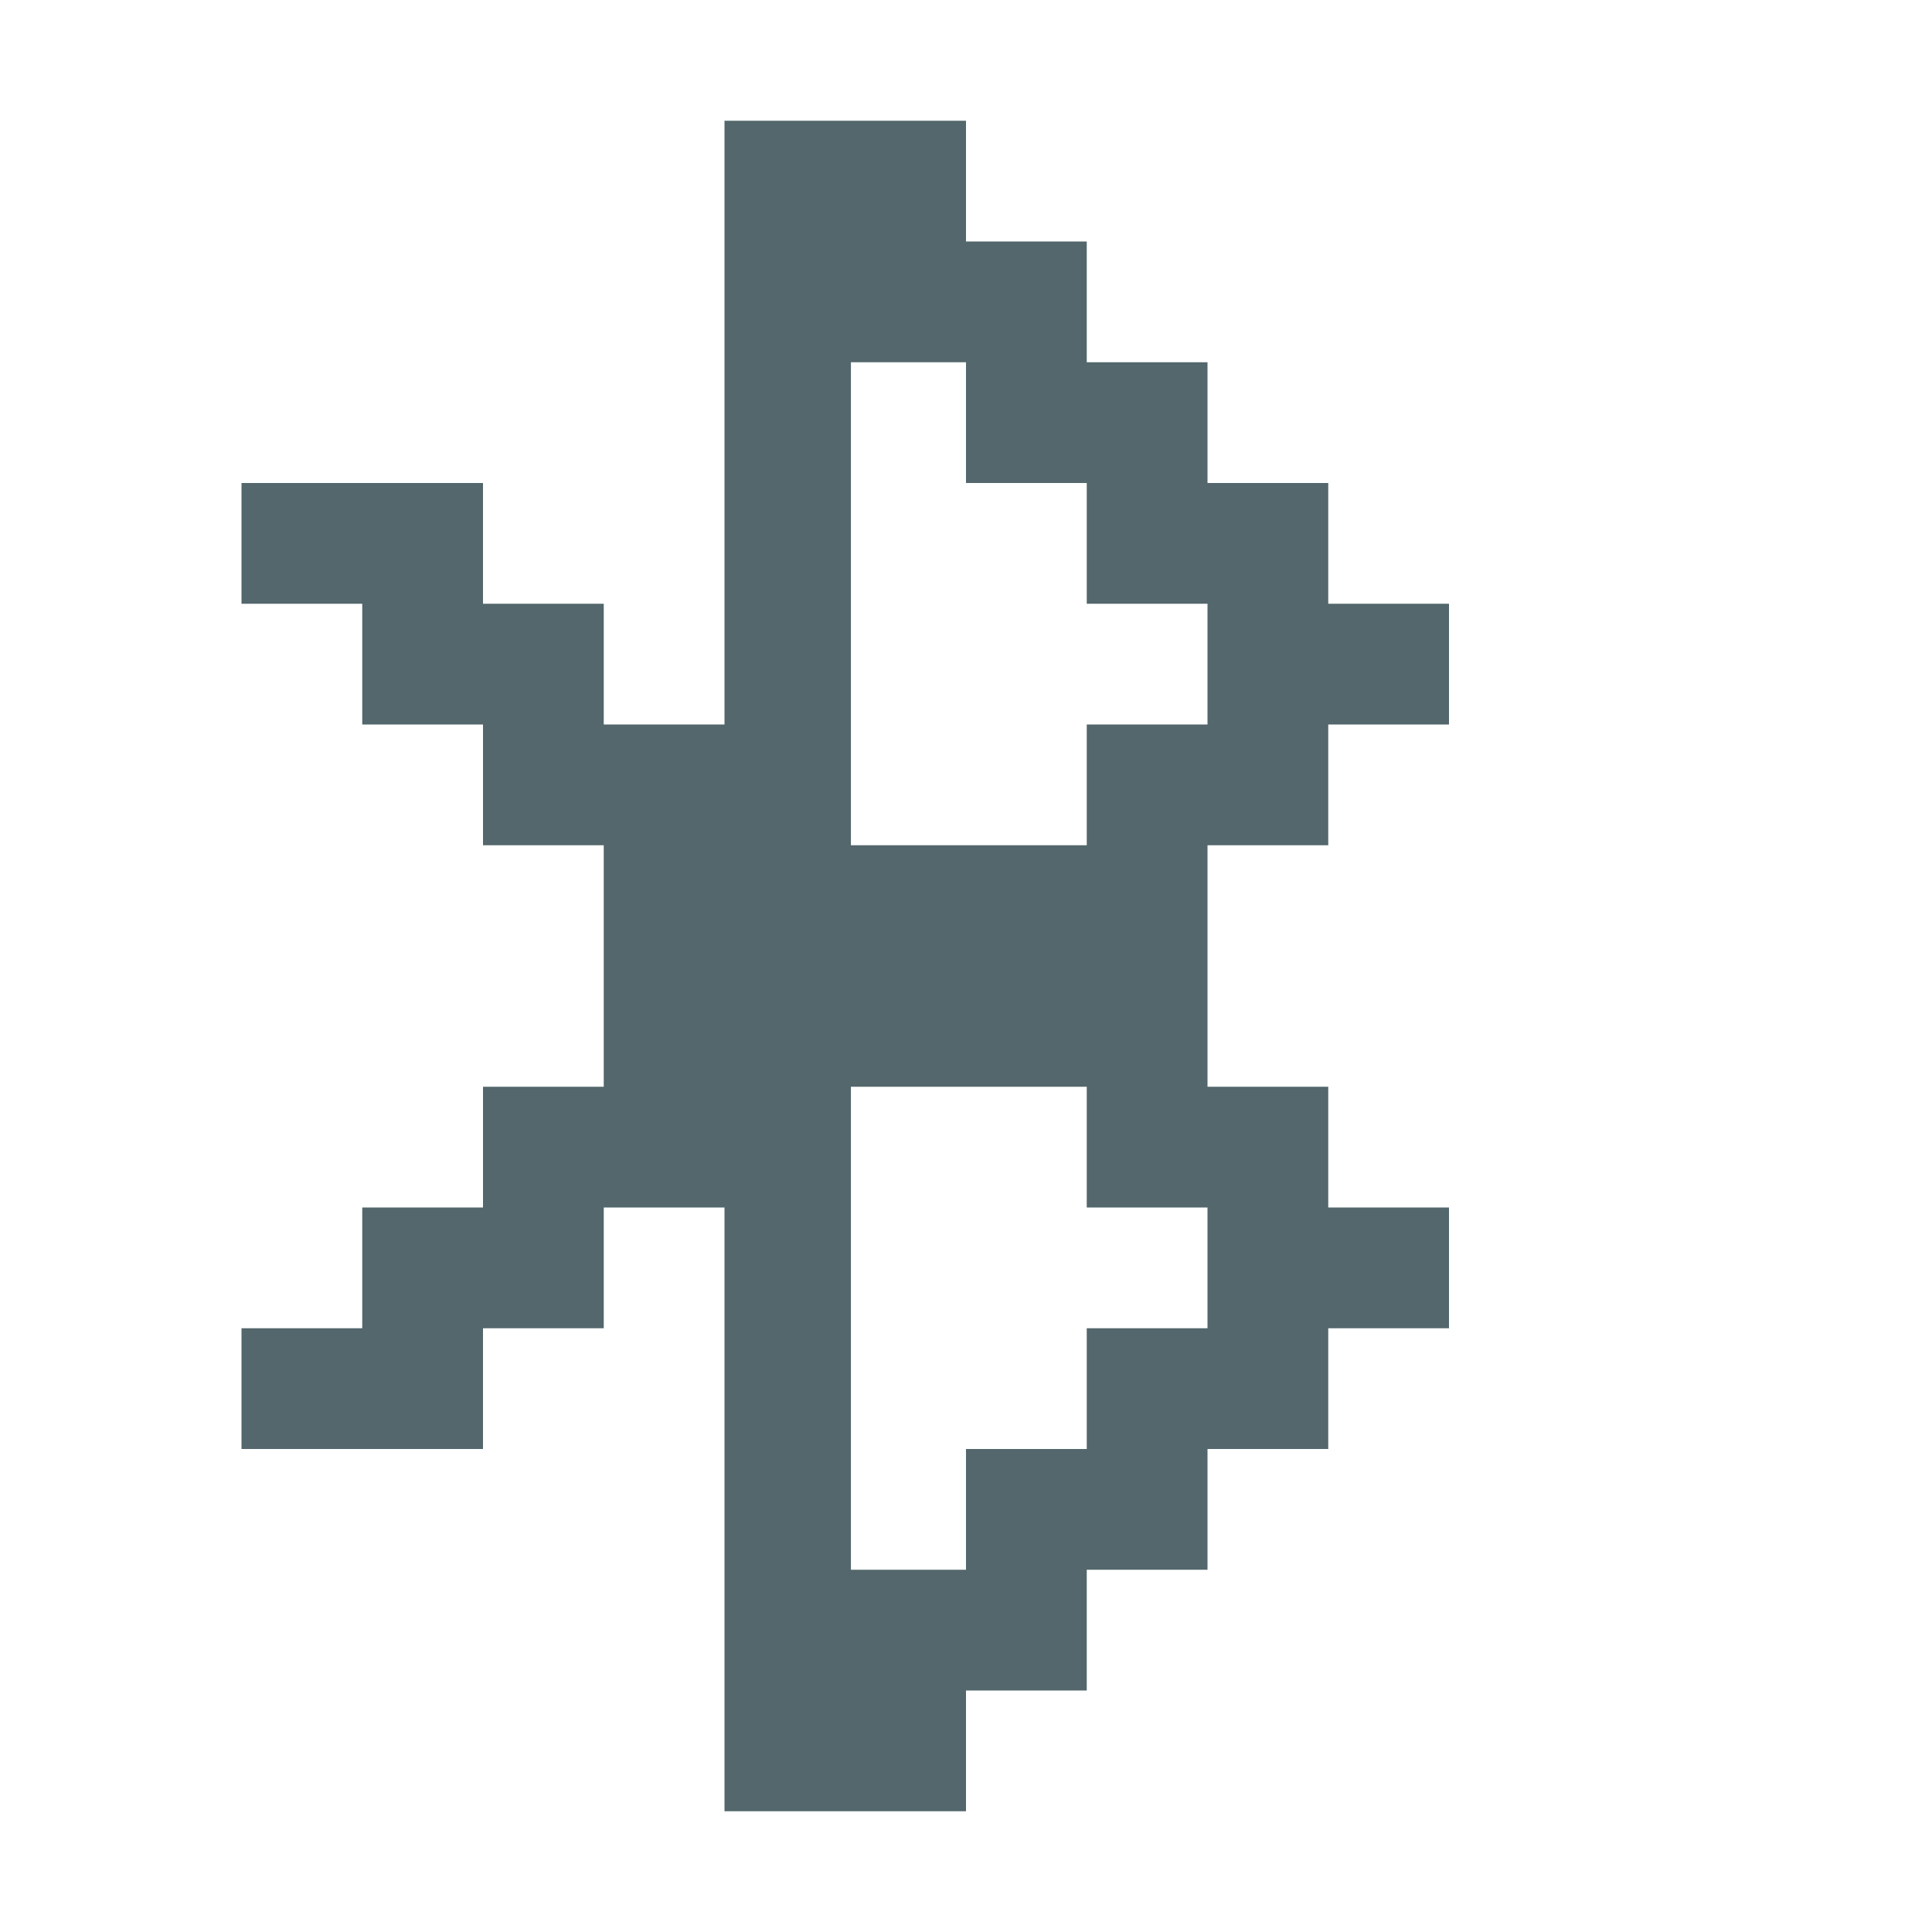 <?xml version="1.0" encoding="UTF-8" standalone="no"?>
<!-- Created with Inkscape (http://www.inkscape.org/) -->

<svg
   xmlns:dc="http://purl.org/dc/elements/1.1/"
   xmlns:cc="http://creativecommons.org/ns#"
   xmlns:rdf="http://www.w3.org/1999/02/22-rdf-syntax-ns#"
   xmlns:svg="http://www.w3.org/2000/svg"
   xmlns="http://www.w3.org/2000/svg"
   xmlns:sodipodi="http://sodipodi.sourceforge.net/DTD/sodipodi-0.dtd"
   xmlns:inkscape="http://www.inkscape.org/namespaces/inkscape"
   id="svg7384"
   version="1.1"
   inkscape:version="0.92.1 r15371"
   height="16"
   sodipodi:docname="blueman-tray_backup.svg"
   width="16">
  <sodipodi:namedview
     inkscape:cy="-0.10468373"
     inkscape:current-layer="layer9"
     inkscape:window-width="1914"
     pagecolor="#ffffff"
     showborder="true"
     showguides="true"
     inkscape:snap-nodes="true"
     objecttolerance="10"
     showgrid="true"
     inkscape:object-nodes="true"
     inkscape:pageshadow="2"
     inkscape:guide-bbox="true"
     inkscape:window-x="0"
     inkscape:snap-bbox="true"
     bordercolor="#666666"
     id="namedview88"
     inkscape:window-maximized="1"
     inkscape:snap-global="true"
     inkscape:window-y="24"
     gridtolerance="10"
     inkscape:zoom="14.357821"
     inkscape:window-height="1008"
     borderopacity="1"
     guidetolerance="10"
     inkscape:cx="-17.001609"
     inkscape:bbox-paths="false"
     inkscape:snap-grids="true"
     inkscape:pageopacity="0"
     inkscape:snap-to-guides="true"
     borderlayer="true"
     inkscape:showpageshadow="true">
    <inkscape:grid
       visible="true"
       spacingx="1"
       type="xygrid"
       spacingy="1"
       id="grid4866"
       empspacing="2"
       enabled="true"
       snapvisiblegridlinesonly="true"
       originx="0"
       originy="0" />
    <sodipodi:guide
       position="13,8"
       orientation="0,1"
       id="guide1342"
       inkscape:locked="false" />
  </sodipodi:namedview>
  <title
     id="title9167">Gnome Symbolic Icon Theme</title>
  <defs
     id="defs7386" />
  <g
     transform="translate(-41,-317)"
     inkscape:groupmode="layer"
     id="layer9"
     inkscape:label="status"
     style="display:inline">
    <path
       style="opacity:1;fill:#53676c;fill-opacity:1;stroke:none;stroke-width:0.377;stroke-linecap:round;stroke-linejoin:round;stroke-miterlimit:4;stroke-dasharray:none;stroke-opacity:1;paint-order:fill markers stroke"
       d="M 6 1 L 6 6 L 5 6 L 5 5 L 4 5 L 4 4 L 3 4 L 2 4 L 2 5 L 3 5 L 3 6 L 4 6 L 4 7 L 5 7 L 5 8 L 5 9 L 4 9 L 4 10 L 3 10 L 3 11 L 2 11 L 2 12 L 3 12 L 4 12 L 4 11 L 5 11 L 5 10 L 6 10 L 6 15 L 7 15 L 7.047 15 L 8 15 L 8 14 L 9 14 L 9 13 L 10 13 L 10 12 L 11 12 L 11 11 L 12 11 L 12 10 L 11 10 L 11 9 L 10 9 L 10 8 L 10 7 L 11 7 L 11 6 L 12 6 L 12 5 L 11 5 L 11 4 L 10 4 L 10 3 L 9 3 L 9 2 L 8 2 L 8 1 L 7.047 1 L 7 1 L 6 1 z M 7.047 3 L 8 3 L 8 4 L 9 4 L 9 5 L 10 5 L 10 6 L 9 6 L 9 7 L 8 7 L 7.047 7 L 7.047 3 z M 7.047 9 L 8 9 L 9 9 L 9 10 L 10 10 L 10 11 L 9 11 L 9 12 L 8 12 L 8 13 L 7.047 13 L 7.047 9 z "
       transform="translate(41,317)"
       id="rect836" />
    <rect
       style="display:inline;opacity:1;fill:#53676c;fill-opacity:1;stroke:none;stroke-width:0.377;stroke-linecap:round;stroke-linejoin:round;stroke-miterlimit:4;stroke-dasharray:none;stroke-opacity:1;paint-order:fill markers stroke"
       id="rect836-0"
       width="1.047"
       height="14"
       x="67"
       y="331" />
    <rect
       style="display:inline;opacity:1;fill:#53676c;fill-opacity:1;stroke:none;stroke-width:0.099;stroke-linecap:round;stroke-linejoin:round;stroke-miterlimit:4;stroke-dasharray:none;stroke-opacity:1;paint-order:fill markers stroke"
       id="rect836-3-7-02-7-3"
       width="1"
       height="1"
       x="68"
       y="344" />
    <rect
       style="display:inline;opacity:1;fill:#53676c;fill-opacity:1;stroke:none;stroke-width:0.099;stroke-linecap:round;stroke-linejoin:round;stroke-miterlimit:4;stroke-dasharray:none;stroke-opacity:1;paint-order:fill markers stroke"
       id="rect836-3-7-02-3-0"
       width="1"
       height="1"
       x="69"
       y="343" />
    <rect
       style="display:inline;opacity:1;fill:#53676c;fill-opacity:1;stroke:none;stroke-width:0.099;stroke-linecap:round;stroke-linejoin:round;stroke-miterlimit:4;stroke-dasharray:none;stroke-opacity:1;paint-order:fill markers stroke"
       id="rect836-3-7-02-6-9"
       width="1"
       height="1"
       x="70"
       y="342" />
    <rect
       style="display:inline;opacity:1;fill:#53676c;fill-opacity:1;stroke:none;stroke-width:0.099;stroke-linecap:round;stroke-linejoin:round;stroke-miterlimit:4;stroke-dasharray:none;stroke-opacity:1;paint-order:fill markers stroke"
       id="rect836-3-7-02-5-2"
       width="1"
       height="1"
       x="71"
       y="341" />
    <rect
       style="display:inline;opacity:1;fill:#53676c;fill-opacity:1;stroke:none;stroke-width:0.099;stroke-linecap:round;stroke-linejoin:round;stroke-miterlimit:4;stroke-dasharray:none;stroke-opacity:1;paint-order:fill markers stroke"
       id="rect836-3-7-02-63-5"
       width="1"
       height="1"
       x="72"
       y="340" />
    <rect
       style="display:inline;opacity:1;fill:#53676c;fill-opacity:1;stroke:none;stroke-width:0.099;stroke-linecap:round;stroke-linejoin:round;stroke-miterlimit:4;stroke-dasharray:none;stroke-opacity:1;paint-order:fill markers stroke"
       id="rect836-3-7-02-9-4"
       width="1"
       height="1"
       x="71"
       y="339" />
    <rect
       style="display:inline;opacity:1;fill:#53676c;fill-opacity:1;stroke:none;stroke-width:0.099;stroke-linecap:round;stroke-linejoin:round;stroke-miterlimit:4;stroke-dasharray:none;stroke-opacity:1;paint-order:fill markers stroke"
       id="rect836-3-7-02-4-0"
       width="1"
       height="1"
       x="70"
       y="338" />
    <rect
       style="display:inline;opacity:1;fill:#53676c;fill-opacity:1;stroke:none;stroke-width:0.099;stroke-linecap:round;stroke-linejoin:round;stroke-miterlimit:4;stroke-dasharray:none;stroke-opacity:1;paint-order:fill markers stroke"
       id="rect836-3-7-02-8-5"
       width="1"
       height="1"
       x="68"
       y="337" />
    <rect
       style="display:inline;opacity:1;fill:#53676c;fill-opacity:1;stroke:none;stroke-width:0.099;stroke-linecap:round;stroke-linejoin:round;stroke-miterlimit:4;stroke-dasharray:none;stroke-opacity:1;paint-order:fill markers stroke"
       id="rect836-3-7-02-12-9"
       width="1"
       height="1"
       x="69"
       y="337" />
    <rect
       style="display:inline;opacity:1;fill:#53676c;fill-opacity:1;stroke:none;stroke-width:0.099;stroke-linecap:round;stroke-linejoin:round;stroke-miterlimit:4;stroke-dasharray:none;stroke-opacity:1;paint-order:fill markers stroke"
       id="rect836-3-7-02-93-4"
       width="1"
       height="1"
       x="70"
       y="337" />
    <rect
       style="display:inline;opacity:1;fill:#53676c;fill-opacity:1;stroke:none;stroke-width:0.099;stroke-linecap:round;stroke-linejoin:round;stroke-miterlimit:4;stroke-dasharray:none;stroke-opacity:1;paint-order:fill markers stroke"
       id="rect836-3-7-02-90-6"
       width="1"
       height="1"
       x="71"
       y="336" />
    <rect
       style="display:inline;opacity:1;fill:#53676c;fill-opacity:1;stroke:none;stroke-width:0.099;stroke-linecap:round;stroke-linejoin:round;stroke-miterlimit:4;stroke-dasharray:none;stroke-opacity:1;paint-order:fill markers stroke"
       id="rect836-3-7-02-88-9"
       width="1"
       height="1"
       x="72"
       y="335" />
    <rect
       style="display:inline;opacity:1;fill:#53676c;fill-opacity:1;stroke:none;stroke-width:0.099;stroke-linecap:round;stroke-linejoin:round;stroke-miterlimit:4;stroke-dasharray:none;stroke-opacity:1;paint-order:fill markers stroke"
       id="rect836-3-7-02-50-2"
       width="1"
       height="1"
       x="71"
       y="334" />
    <rect
       style="display:inline;opacity:1;fill:#53676c;fill-opacity:1;stroke:none;stroke-width:0.099;stroke-linecap:round;stroke-linejoin:round;stroke-miterlimit:4;stroke-dasharray:none;stroke-opacity:1;paint-order:fill markers stroke"
       id="rect836-3-7-02-96-2"
       width="1"
       height="1"
       x="70"
       y="333" />
    <rect
       style="display:inline;opacity:1;fill:#53676c;fill-opacity:1;stroke:none;stroke-width:0.099;stroke-linecap:round;stroke-linejoin:round;stroke-miterlimit:4;stroke-dasharray:none;stroke-opacity:1;paint-order:fill markers stroke"
       id="rect836-3-7-02-38-4"
       width="1"
       height="1"
       x="69"
       y="332" />
    <rect
       style="display:inline;opacity:1;fill:#53676c;fill-opacity:1;stroke:none;stroke-width:0.099;stroke-linecap:round;stroke-linejoin:round;stroke-miterlimit:4;stroke-dasharray:none;stroke-opacity:1;paint-order:fill markers stroke"
       id="rect836-3-7-02-56-7"
       width="1"
       height="1"
       x="68"
       y="331" />
    <rect
       style="display:inline;opacity:1;fill:#53676c;fill-opacity:1;stroke:none;stroke-width:0.099;stroke-linecap:round;stroke-linejoin:round;stroke-miterlimit:4;stroke-dasharray:none;stroke-opacity:1;paint-order:fill markers stroke"
       id="rect836-3-7-02-11-7"
       width="1"
       height="1"
       x="69"
       y="338" />
    <rect
       style="display:inline;opacity:1;fill:#53676c;fill-opacity:1;stroke:none;stroke-width:0.099;stroke-linecap:round;stroke-linejoin:round;stroke-miterlimit:4;stroke-dasharray:none;stroke-opacity:1;paint-order:fill markers stroke"
       id="rect836-3-7-02-59-5"
       width="1"
       height="1"
       x="68"
       y="338" />
    <rect
       style="display:inline;opacity:1;fill:#53676c;fill-opacity:1;stroke:none;stroke-width:0.099;stroke-linecap:round;stroke-linejoin:round;stroke-miterlimit:4;stroke-dasharray:none;stroke-opacity:1;paint-order:fill markers stroke"
       id="rect836-3-7-02-84-4"
       width="1"
       height="1"
       x="68"
       y="332" />
    <rect
       style="display:inline;opacity:1;fill:#53676c;fill-opacity:1;stroke:none;stroke-width:0.099;stroke-linecap:round;stroke-linejoin:round;stroke-miterlimit:4;stroke-dasharray:none;stroke-opacity:1;paint-order:fill markers stroke"
       id="rect836-3-7-02-81-8"
       width="1"
       height="1"
       x="69"
       y="333" />
    <rect
       style="display:inline;opacity:1;fill:#53676c;fill-opacity:1;stroke:none;stroke-width:0.099;stroke-linecap:round;stroke-linejoin:round;stroke-miterlimit:4;stroke-dasharray:none;stroke-opacity:1;paint-order:fill markers stroke"
       id="rect836-3-7-02-0-1"
       width="1"
       height="1"
       x="70"
       y="334" />
    <rect
       style="display:inline;opacity:1;fill:#53676c;fill-opacity:1;stroke:none;stroke-width:0.099;stroke-linecap:round;stroke-linejoin:round;stroke-miterlimit:4;stroke-dasharray:none;stroke-opacity:1;paint-order:fill markers stroke"
       id="rect836-3-7-02-30-2"
       width="1"
       height="1"
       x="71"
       y="335" />
    <rect
       style="display:inline;opacity:1;fill:#53676c;fill-opacity:1;stroke:none;stroke-width:0.099;stroke-linecap:round;stroke-linejoin:round;stroke-miterlimit:4;stroke-dasharray:none;stroke-opacity:1;paint-order:fill markers stroke"
       id="rect836-3-7-02-44-8"
       width="1"
       height="1"
       x="71"
       y="340" />
    <rect
       style="display:inline;opacity:1;fill:#53676c;fill-opacity:1;stroke:none;stroke-width:0.099;stroke-linecap:round;stroke-linejoin:round;stroke-miterlimit:4;stroke-dasharray:none;stroke-opacity:1;paint-order:fill markers stroke"
       id="rect836-3-7-02-447-9"
       width="1"
       height="1"
       x="70"
       y="341" />
    <rect
       style="display:inline;opacity:1;fill:#53676c;fill-opacity:1;stroke:none;stroke-width:0.099;stroke-linecap:round;stroke-linejoin:round;stroke-miterlimit:4;stroke-dasharray:none;stroke-opacity:1;paint-order:fill markers stroke"
       id="rect836-3-7-02-631-3"
       width="1"
       height="1"
       x="69"
       y="342" />
    <rect
       style="display:inline;opacity:1;fill:#53676c;fill-opacity:1;stroke:none;stroke-width:0.099;stroke-linecap:round;stroke-linejoin:round;stroke-miterlimit:4;stroke-dasharray:none;stroke-opacity:1;paint-order:fill markers stroke"
       id="rect836-3-7-02-75-6"
       width="1"
       height="1"
       x="68"
       y="343" />
    <rect
       style="display:inline;opacity:1;fill:#53676c;fill-opacity:1;stroke:none;stroke-width:0.099;stroke-linecap:round;stroke-linejoin:round;stroke-miterlimit:4;stroke-dasharray:none;stroke-opacity:1;paint-order:fill markers stroke"
       id="rect836-3-7-02-962-8"
       width="1"
       height="1"
       x="70"
       y="339" />
    <rect
       style="display:inline;opacity:1;fill:#53676c;fill-opacity:1;stroke:none;stroke-width:0.099;stroke-linecap:round;stroke-linejoin:round;stroke-miterlimit:4;stroke-dasharray:none;stroke-opacity:1;paint-order:fill markers stroke"
       id="rect836-3-7-02-17-0"
       width="1"
       height="1"
       x="70"
       y="336" />
    <rect
       style="display:inline;opacity:1;fill:#53676c;fill-opacity:1;stroke:none;stroke-width:0.099;stroke-linecap:round;stroke-linejoin:round;stroke-miterlimit:4;stroke-dasharray:none;stroke-opacity:1;paint-order:fill markers stroke"
       id="rect836-3-7-02-85-2"
       width="1"
       height="1"
       x="66"
       y="337" />
    <rect
       style="display:inline;opacity:1;fill:#53676c;fill-opacity:1;stroke:none;stroke-width:0.099;stroke-linecap:round;stroke-linejoin:round;stroke-miterlimit:4;stroke-dasharray:none;stroke-opacity:1;paint-order:fill markers stroke"
       id="rect836-3-7-02-74-1"
       width="1"
       height="1"
       x="65"
       y="336" />
    <rect
       style="display:inline;opacity:1;fill:#53676c;fill-opacity:1;stroke:none;stroke-width:0.099;stroke-linecap:round;stroke-linejoin:round;stroke-miterlimit:4;stroke-dasharray:none;stroke-opacity:1;paint-order:fill markers stroke"
       id="rect836-3-7-02-18-0"
       width="1"
       height="1"
       x="64"
       y="335" />
    <rect
       style="display:inline;opacity:1;fill:#53676c;fill-opacity:1;stroke:none;stroke-width:0.099;stroke-linecap:round;stroke-linejoin:round;stroke-miterlimit:4;stroke-dasharray:none;stroke-opacity:1;paint-order:fill markers stroke"
       id="rect836-3-7-02-597-5"
       width="1"
       height="1"
       x="63"
       y="334" />
    <rect
       style="display:inline;opacity:1;fill:#53676c;fill-opacity:1;stroke:none;stroke-width:0.099;stroke-linecap:round;stroke-linejoin:round;stroke-miterlimit:4;stroke-dasharray:none;stroke-opacity:1;paint-order:fill markers stroke"
       id="rect836-3-7-02-53-1"
       width="1"
       height="1"
       x="66"
       y="338" />
    <rect
       style="display:inline;opacity:1;fill:#53676c;fill-opacity:1;stroke:none;stroke-width:0.099;stroke-linecap:round;stroke-linejoin:round;stroke-miterlimit:4;stroke-dasharray:none;stroke-opacity:1;paint-order:fill markers stroke"
       id="rect836-3-7-02-883-1"
       width="1"
       height="1"
       x="65"
       y="339" />
    <rect
       style="display:inline;opacity:1;fill:#53676c;fill-opacity:1;stroke:none;stroke-width:0.099;stroke-linecap:round;stroke-linejoin:round;stroke-miterlimit:4;stroke-dasharray:none;stroke-opacity:1;paint-order:fill markers stroke"
       id="rect836-3-7-02-189-0"
       width="1"
       height="1"
       x="64"
       y="340" />
    <rect
       style="display:inline;opacity:1;fill:#53676c;fill-opacity:1;stroke:none;stroke-width:0.099;stroke-linecap:round;stroke-linejoin:round;stroke-miterlimit:4;stroke-dasharray:none;stroke-opacity:1;paint-order:fill markers stroke"
       id="rect836-3-7-02-64-8"
       width="1"
       height="1"
       x="63"
       y="341" />
    <rect
       style="display:inline;opacity:1;fill:#53676c;fill-opacity:1;stroke:none;stroke-width:0.099;stroke-linecap:round;stroke-linejoin:round;stroke-miterlimit:4;stroke-dasharray:none;stroke-opacity:1;paint-order:fill markers stroke"
       id="rect836-3-7-02-386-5"
       width="1"
       height="1"
       x="66"
       y="339" />
    <rect
       style="display:inline;opacity:1;fill:#53676c;fill-opacity:1;stroke:none;stroke-width:0.099;stroke-linecap:round;stroke-linejoin:round;stroke-miterlimit:4;stroke-dasharray:none;stroke-opacity:1;paint-order:fill markers stroke"
       id="rect836-3-7-02-04-0"
       width="1"
       height="1"
       x="65"
       y="340" />
    <rect
       style="display:inline;opacity:1;fill:#53676c;fill-opacity:1;stroke:none;stroke-width:0.099;stroke-linecap:round;stroke-linejoin:round;stroke-miterlimit:4;stroke-dasharray:none;stroke-opacity:1;paint-order:fill markers stroke"
       id="rect836-3-7-02-888-6"
       width="1"
       height="1"
       x="64"
       y="341" />
    <rect
       style="display:inline;opacity:1;fill:#53676c;fill-opacity:1;stroke:none;stroke-width:0.099;stroke-linecap:round;stroke-linejoin:round;stroke-miterlimit:4;stroke-dasharray:none;stroke-opacity:1;paint-order:fill markers stroke"
       id="rect836-3-7-02-97-4"
       width="1"
       height="1"
       x="65"
       y="335" />
    <rect
       style="display:inline;opacity:1;fill:#53676c;fill-opacity:1;stroke:none;stroke-width:0.099;stroke-linecap:round;stroke-linejoin:round;stroke-miterlimit:4;stroke-dasharray:none;stroke-opacity:1;paint-order:fill markers stroke"
       id="rect836-3-7-02-76-6"
       width="1"
       height="1"
       x="64"
       y="334" />
    <rect
       style="display:inline;opacity:1;fill:#53676c;fill-opacity:1;stroke:none;stroke-width:0.099;stroke-linecap:round;stroke-linejoin:round;stroke-miterlimit:4;stroke-dasharray:none;stroke-opacity:1;paint-order:fill markers stroke"
       id="rect836-3-7-02-43-2"
       width="1"
       height="1"
       x="66"
       y="336" />
  </g>
  <g
     transform="translate(-41,-317)"
     inkscape:groupmode="layer"
     id="layer10"
     inkscape:label="devices" />
  <g
     transform="translate(-41,-317)"
     inkscape:groupmode="layer"
     id="layer11"
     inkscape:label="apps" />
  <g
     transform="translate(-41,-317)"
     inkscape:groupmode="layer"
     id="layer12"
     inkscape:label="actions" />
  <g
     transform="translate(-41,-317)"
     inkscape:groupmode="layer"
     id="layer13"
     inkscape:label="places" />
  <g
     transform="translate(-41,-317)"
     inkscape:groupmode="layer"
     id="layer14"
     inkscape:label="mimetypes" />
  <g
     transform="translate(-41,-317)"
     inkscape:groupmode="layer"
     id="layer15"
     inkscape:label="emblems"
     style="display:inline" />
</svg>
